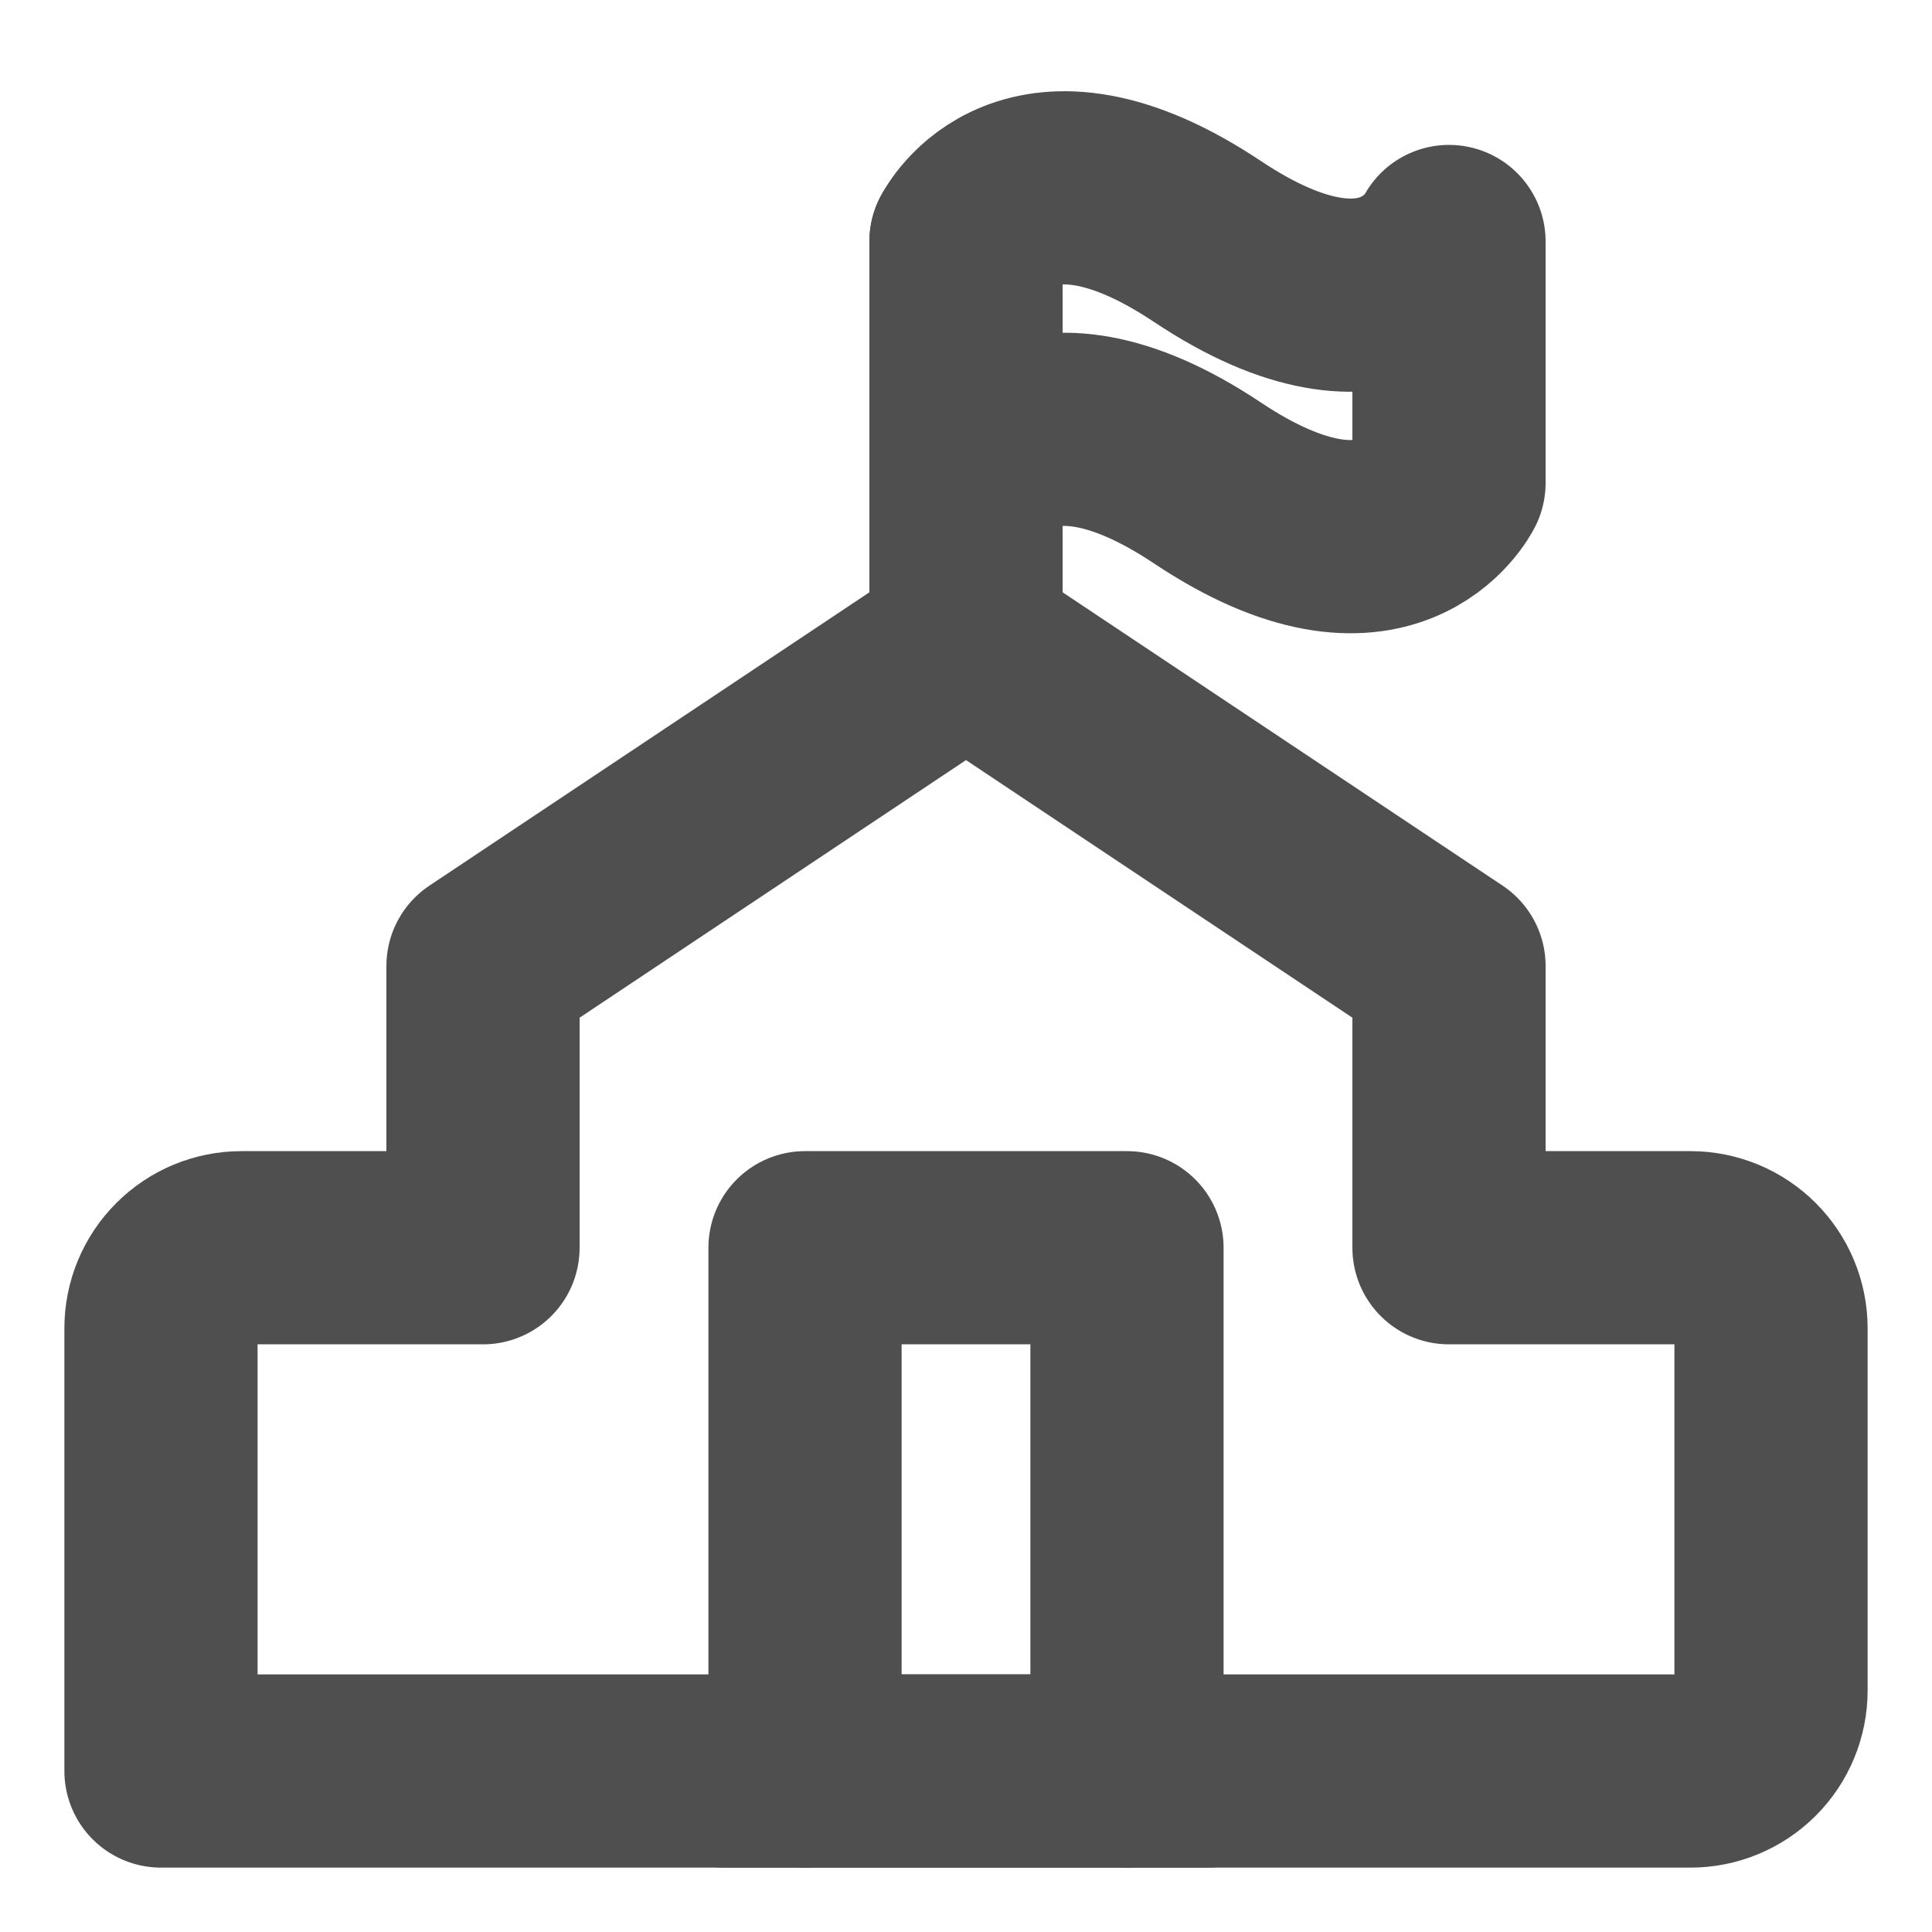 <svg width="40" height="40" viewBox="0 0 40 40" fill="none" xmlns="http://www.w3.org/2000/svg">
<path d="M3.333 27.5C3.333 27.058 3.509 26.634 3.822 26.322C4.134 26.009 4.558 25.833 5 25.833H10V20L20 13.333L30 20V25.833H35C35.442 25.833 35.866 26.009 36.179 26.322C36.491 26.634 36.667 27.058 36.667 27.5V35C36.667 35.442 36.491 35.866 36.179 36.178C35.866 36.491 35.442 36.667 35 36.667H3.333V27.5Z" stroke="#4F4F4F" stroke-width="4" stroke-linejoin="round"/>
<path d="M20 5V13.333" stroke="#4F4F4F" stroke-width="4" stroke-linecap="round"/>
<path d="M30 10V5C30 5 28.75 7.5 25 5C21.25 2.5 20 5 20 5V10C20 10 21.25 7.5 25 10C28.75 12.5 30 10 30 10Z" stroke="#4F4F4F" stroke-width="4" stroke-linecap="round" stroke-linejoin="round"/>
<path d="M23.333 36.667V25.833H16.667V36.667" stroke="#4F4F4F" stroke-width="4" stroke-linecap="round" stroke-linejoin="round"/>
<path d="M15 36.667H25" stroke="#4F4F4F" stroke-width="4" stroke-linecap="round" stroke-linejoin="round"/>
</svg>

